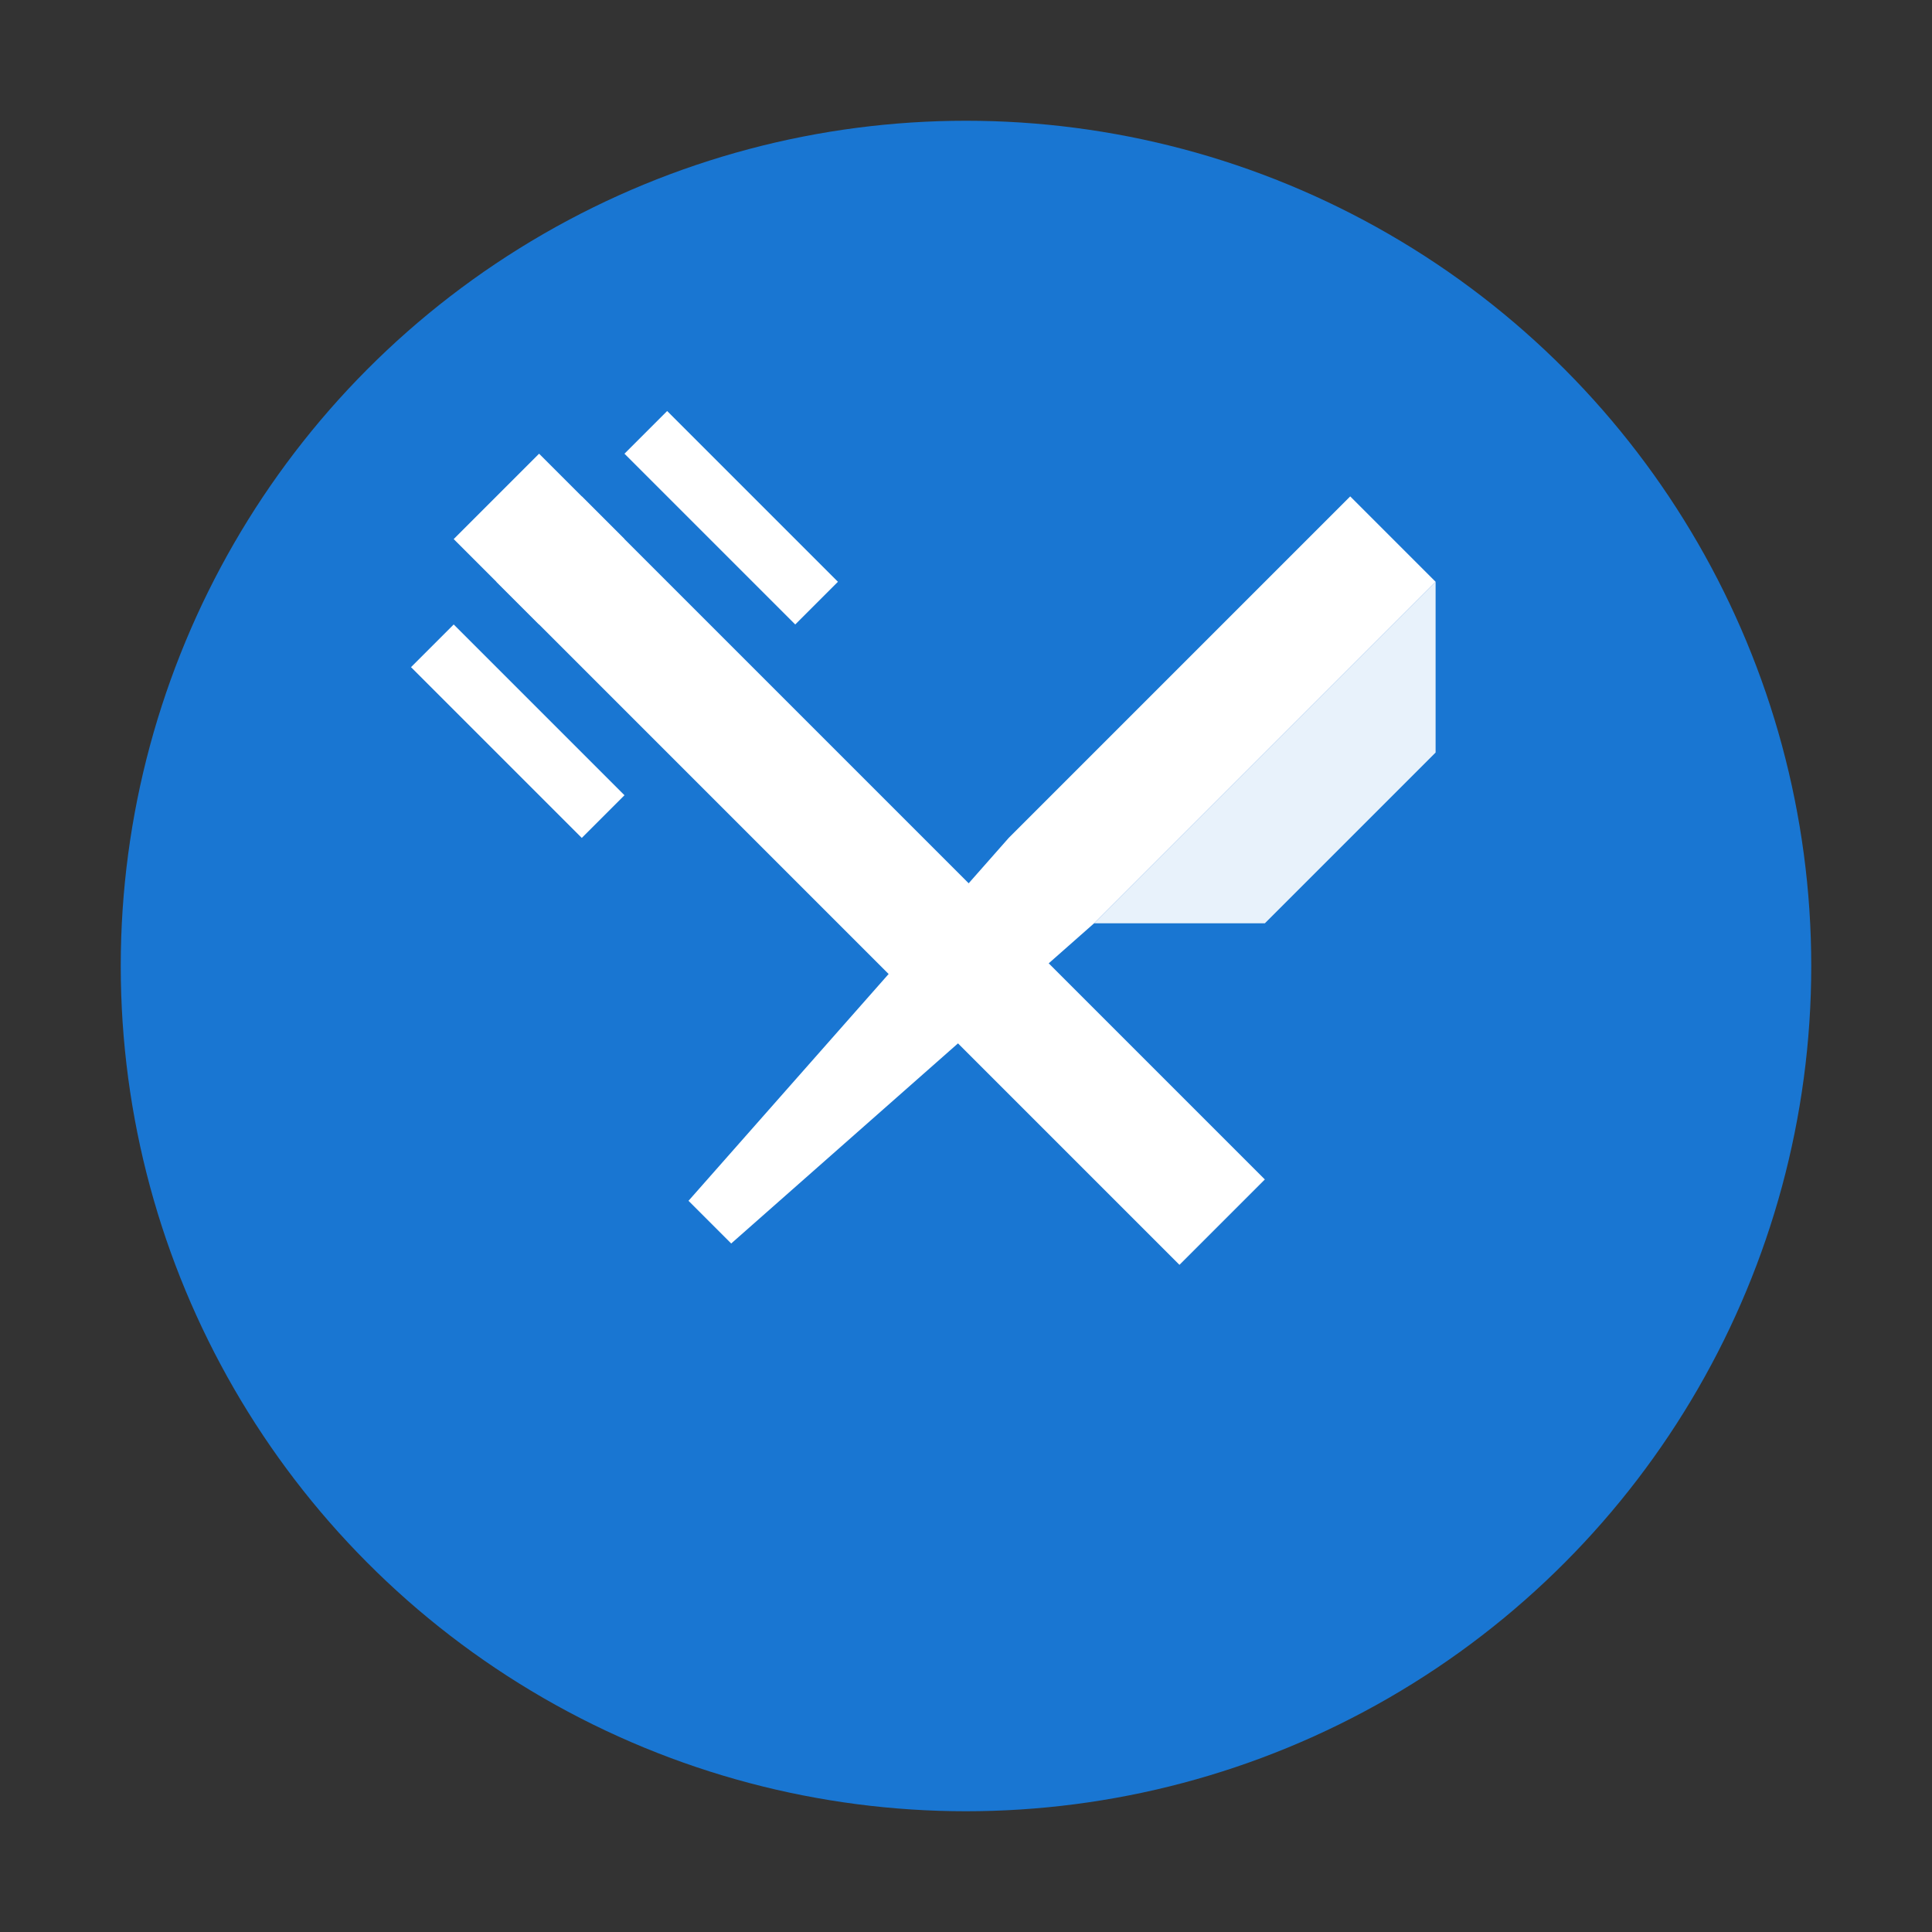 <svg width="32" height="32" viewBox="0 0 32 32" fill="none" xmlns="http://www.w3.org/2000/svg">
  <rect x="0" y="0" width="32" height="32" fill="#333333" stroke="none"/>
  <!-- Background circle -->
  <circle cx="16" cy="16" r="14" fill="#1976d2"/>
  
  <!-- Fork -->
  <g transform="rotate(-45 16 16)">
    <rect x="15" y="6" width="2" height="16" fill="white"/>
    <rect x="13" y="6" width="1" height="4" fill="white"/>
    <rect x="18" y="6" width="1" height="4" fill="white"/>
    <rect x="15" y="5" width="2" height="2" fill="white"/>
  </g>
  
  <!-- Knife -->
  <g transform="rotate(45 16 16)">
    <path d="M15 6 L17 6 L17 14 L16.5 22 L15.5 22 L15 14 Z" fill="white"/>
    <path d="M17 6 L19 8 L19 12 L17 14 Z" fill="white" opacity="0.9"/>
  </g>
</svg> 